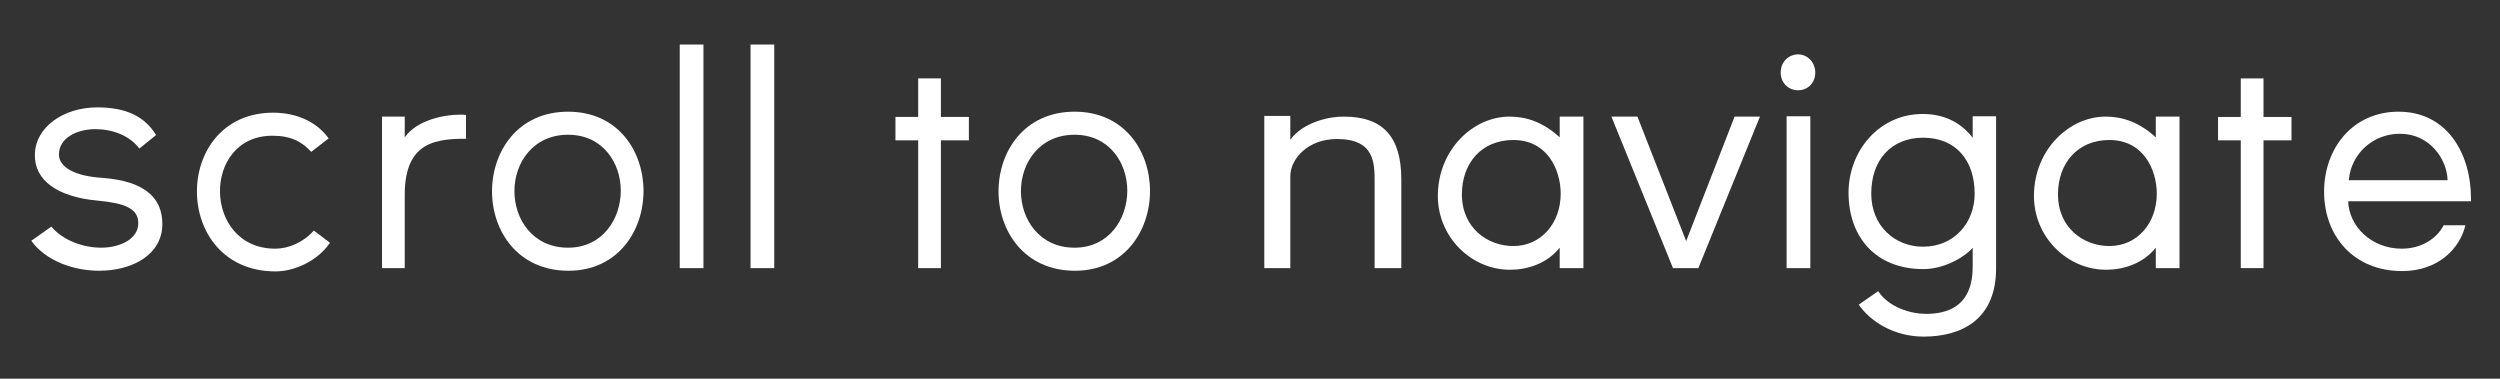<?xml version="1.0" encoding="utf-8"?>
<!-- Generator: Adobe Illustrator 16.0.0, SVG Export Plug-In . SVG Version: 6.00 Build 0)  -->
<!DOCTYPE svg PUBLIC "-//W3C//DTD SVG 1.1//EN" "http://www.w3.org/Graphics/SVG/1.1/DTD/svg11.dtd">
<svg version="1.1" id="Calque_1" xmlns="http://www.w3.org/2000/svg" xmlns:xlink="http://www.w3.org/1999/xlink" x="0px" y="0px"
	 width="356.5px" height="54px" viewBox="-743.555 -11.86 356.5 54" enable-background="new -743.555 -11.86 356.5 54"
	 xml:space="preserve">
<rect x="-743.555" y="-11.86" width="356.5" height="54" fill="#333333" stroke="none"/>
<g>
	<path fill="#FFFFFF" d="M-723.69,9.326c-1.362-1.878-3.898-2.771-6.246-2.771c-2.677,0-5.213,1.268-5.213,3.616
		c0,1.878,2.395,3.1,6.199,3.334c6.246,0.469,8.546,3.005,8.546,6.574c0,4.415-4.32,6.668-9.017,6.668
		c-3.663,0-7.608-1.409-9.674-4.273l2.864-2.02c1.644,1.973,4.556,3.005,7.091,3.005c2.818,0,5.307-1.315,5.307-3.475
		c0-2.113-1.878-2.865-5.823-3.24c-5.729-0.517-8.97-2.912-8.923-6.481c0-3.992,4.086-6.81,8.876-6.81
		c4.132,0,6.763,1.269,8.406,3.945L-723.69,9.326z"/>
	<path fill="#FFFFFF" d="M-699.176,9.795c-1.314-1.456-2.912-2.301-5.542-2.301c-10.097,0-9.956,16.108,0.423,16.108
		c1.878,0,3.992-0.893,5.494-2.583l2.301,1.738c-1.737,2.583-5.071,4.085-7.748,4.085c-14.934,0-14.887-22.635-0.329-22.635
		c1.69,0,5.494,0.376,7.89,3.663L-699.176,9.795z"/>
	<path fill="#FFFFFF" d="M-685.838,7.729c1.831-2.63,5.963-3.24,7.842-3.24c0.329,0,0.658,0,0.892,0.047v3.381h0.517
		c-4.508,0-9.251,0.188-9.251,7.983v10.472h-3.241V4.77h3.241V7.729z"/>
	<path fill="#FFFFFF" d="M-662.498,26.748c-7.232,0-10.895-5.682-10.895-11.317c0-5.682,3.663-11.364,10.848-11.364
		c7.138,0,10.754,5.635,10.754,11.318C-651.791,21.066-655.454,26.748-662.498,26.748z M-662.545,23.461
		c4.884,0,7.514-4.085,7.514-8.124c0-3.992-2.583-7.983-7.514-7.983c-5.025,0-7.655,4.039-7.655,8.031
		C-670.199,19.422-667.57,23.461-662.545,23.461z"/>
	<path fill="#FFFFFF" d="M-646.624,26.372V-5.514h3.381v31.887H-646.624z"/>
	<path fill="#FFFFFF" d="M-636.528,26.372V-5.514h3.381v31.887H-636.528z"/>
	<path fill="#FFFFFF" d="M-615.864,8.152V4.818h3.24v-5.495h3.241v5.495h3.991v3.334h-3.991v18.221h-3.241V8.152H-615.864z"/>
	<path fill="#FFFFFF" d="M-590.269,26.748c-7.232,0-10.896-5.682-10.896-11.317c0-5.682,3.663-11.364,10.849-11.364
		c7.138,0,10.754,5.635,10.754,11.318C-579.562,21.066-583.225,26.748-590.269,26.748z M-590.316,23.461
		c4.884,0,7.514-4.085,7.514-8.124c0-3.992-2.583-7.983-7.514-7.983c-5.025,0-7.655,4.039-7.655,8.031
		C-597.971,19.422-595.341,23.461-590.316,23.461z"/>
	<path fill="#FFFFFF" d="M-559.556,8.057c1.925-2.583,5.729-3.333,7.655-3.287c5.494,0,8.171,2.818,8.171,8.923v12.679h-3.804
		v-12.21c0-2.818,0-6.199-5.4-6.199c-4.086,0-6.622,2.817-6.622,5.307v13.102h-3.71V4.676h3.71V8.057z"/>
	<path fill="#FFFFFF" d="M-521.141,23.461c-1.831,2.301-4.649,3.146-7.091,3.146c-5.541,0-10.379-4.696-10.285-10.707
		c0.094-6.481,5.072-11.13,10.191-11.13c2.536,0,4.884,0.846,7.185,2.958V4.77h3.381v21.602h-3.381V23.461z M-527.762,23.226
		c3.991,0,6.762-3.287,6.762-7.467c0-3.381-1.878-7.655-6.762-7.655c-4.509,0-7.327,3.288-7.327,7.749
		C-535.089,20.69-531.379,23.226-527.762,23.226z"/>
	<path fill="#FFFFFF" d="M-510.058,4.77l6.95,17.751l6.904-17.751h3.616l-8.782,21.602h-3.616l-8.782-21.602H-510.058z"/>
	<path fill="#FFFFFF" d="M-489.629-1.523c0-1.549,1.174-2.583,2.489-2.583c1.362,0,2.442,1.174,2.442,2.583
		c0,1.55-1.127,2.536-2.442,2.536S-489.629,0.027-489.629-1.523z M-488.783,26.372V4.724h3.381v21.648H-488.783z"/>
	<path fill="#FFFFFF" d="M-462.249,23.461c-0.892,1.127-3.851,3.053-7.044,3.053c-6.81,0-10.66-4.602-10.66-10.895
		c0-5.964,4.367-11.224,10.566-11.224c3.006,0,5.354,1.127,7.139,3.381V4.724h3.334v21.695c0,7.373-5.025,9.721-10.332,9.721
		c-4.227,0-7.608-2.16-9.251-4.556l2.77-1.925c1.55,2.348,4.696,3.24,6.81,3.24c6.48,0,6.668-4.837,6.668-6.997V23.461z
		 M-476.714,15.759c0,4.602,3.381,7.561,7.373,7.561c4.508,0,7.373-3.475,7.373-7.561c0-4.837-2.771-7.983-7.326-7.983
		C-473.943,7.776-476.714,11.016-476.714,15.759z"/>
	<path fill="#FFFFFF" d="M-436.138,23.461c-1.832,2.301-4.649,3.146-7.091,3.146c-5.541,0-10.378-4.696-10.284-10.707
		c0.094-6.481,5.072-11.13,10.19-11.13c2.536,0,4.884,0.846,7.185,2.958V4.77h3.381v21.602h-3.381V23.461z M-442.76,23.226
		c3.992,0,6.763-3.287,6.763-7.467c0-3.381-1.879-7.655-6.763-7.655c-4.508,0-7.326,3.288-7.326,7.749
		C-450.086,20.69-446.376,23.226-442.76,23.226z"/>
	<path fill="#FFFFFF" d="M-427.262,8.152V4.818h3.24v-5.495h3.241v5.495h3.992v3.334h-3.992v18.221h-3.241V8.152H-427.262z"/>
	<path fill="#FFFFFF" d="M-391.992,20.268c-0.751,3.193-3.757,6.527-9.017,6.527c-6.904,0-11.13-4.978-11.13-11.318
		c0-6.246,4.132-11.411,10.613-11.411c6.951,0,10.332,6.011,10.332,12.351v0.422h-17.516c0.141,3.616,3.334,6.762,7.654,6.762
		c2.63,0,4.931-1.315,5.964-3.334H-391.992z M-394.529,13.834c-0.093-3.005-2.536-6.621-6.809-6.621
		c-3.804,0-6.951,2.817-7.279,6.621H-394.529z"/>
</g>
</svg>
